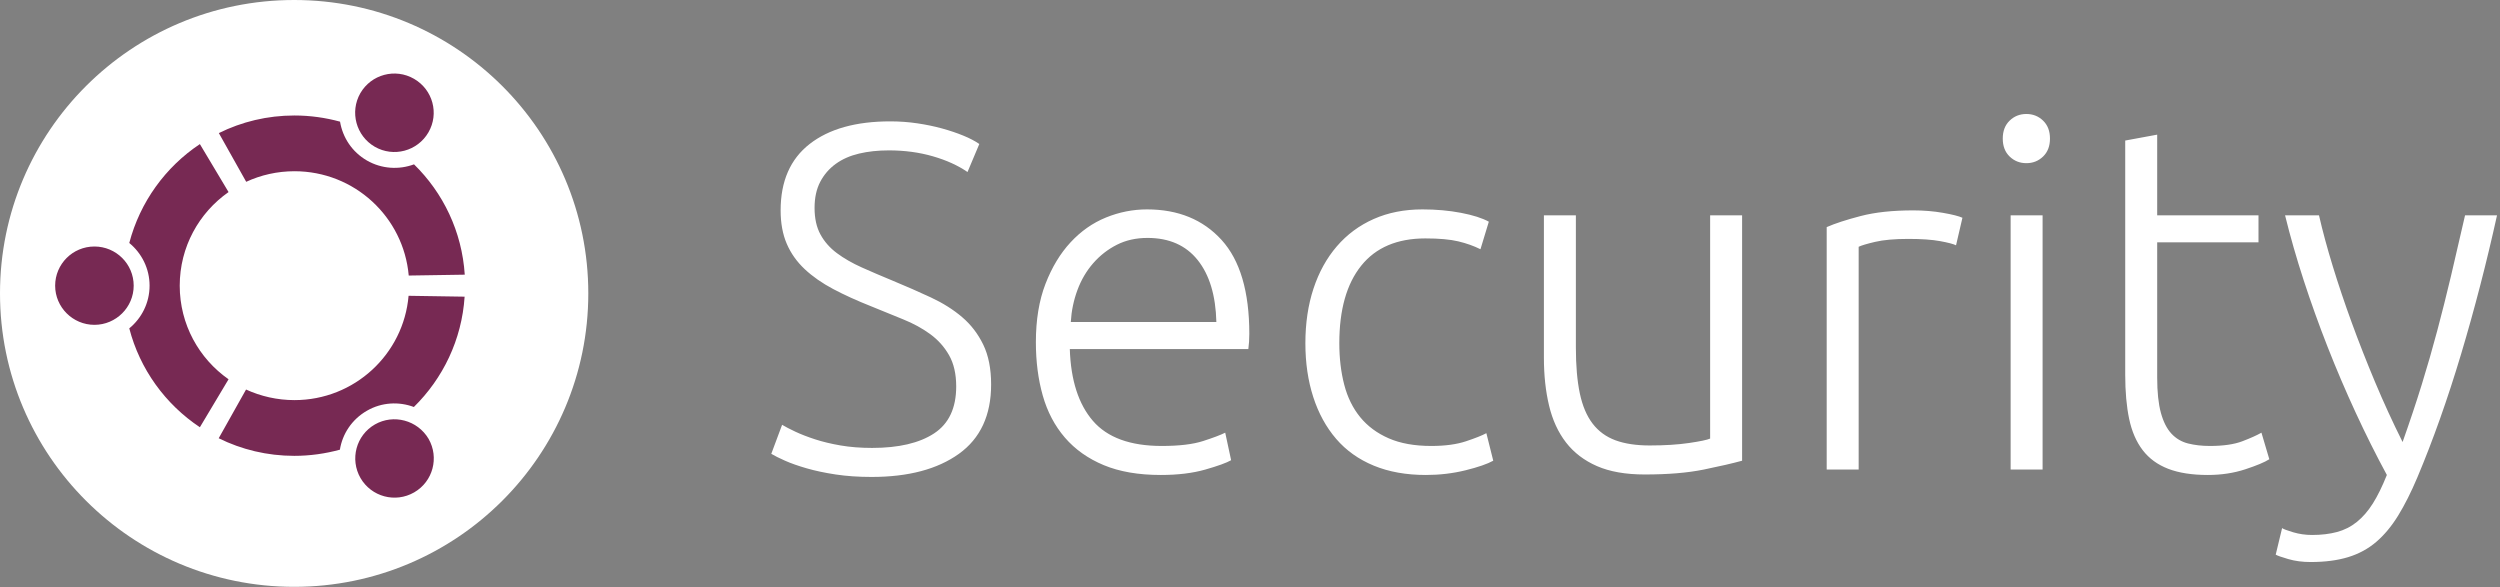 <?xml version="1.0" encoding="UTF-8"?>
<svg width="183px" height="43px" viewBox="0 0 183 43" version="1.1" xmlns="http://www.w3.org/2000/svg" xmlns:xlink="http://www.w3.org/1999/xlink">
    <rect x="0" y="0" width="183" height="43" fill="#808080" stroke="none"/>
    <!-- Generator: Sketch 56 (81588) - https://sketch.com -->
    <title>Group 25</title>
    <desc>Created with Sketch.</desc>
    <g id="Homepage" stroke="none" stroke-width="1" fill="none" fill-rule="evenodd">
        <g id="OVERVIEW-page" transform="translate(-467, -1776)" fill-rule="nonzero">
            <g id="Group-25" transform="translate(467, 1776)">
                <g id="Group-24">
                    <g id="Group-23">
                        <g id="picto-ubuntu">
                            <path d="M43.064,21.478 C43.064,33.334 33.428,42.956 21.532,42.956 C9.636,42.956 0,33.334 0,21.478 C0,9.612 9.636,0 21.532,0 C33.428,0 43.064,9.612 43.064,21.478 Z" id="Shape" fill="#FFFFFF"></path>
                            <path d="M6.912,18.044 C5.318,18.044 4.037,19.332 4.037,20.911 C4.037,22.49 5.329,23.778 6.912,23.778 C8.494,23.778 9.786,22.49 9.786,20.911 C9.786,19.322 8.494,18.044 6.912,18.044 Z M27.442,31.07 C26.064,31.865 25.601,33.615 26.387,34.99 C27.184,36.365 28.939,36.837 30.317,36.042 C31.695,35.248 32.158,33.497 31.372,32.123 C30.565,30.759 28.81,30.286 27.442,31.07 Z M13.156,20.911 C13.156,18.076 14.566,15.574 16.73,14.059 L14.631,10.548 C12.112,12.223 10.249,14.79 9.463,17.786 C10.368,18.527 10.949,19.655 10.949,20.911 C10.949,22.167 10.368,23.295 9.463,24.036 C10.238,27.032 12.112,29.599 14.631,31.274 L16.73,27.763 C14.566,26.248 13.156,23.746 13.156,20.911 Z M21.553,12.534 C25.946,12.534 29.542,15.885 29.919,20.17 L34.02,20.106 C33.816,16.948 32.438,14.113 30.306,12.03 C29.208,12.438 27.948,12.373 26.861,11.751 C25.763,11.117 25.085,10.064 24.891,8.905 C23.825,8.615 22.705,8.454 21.553,8.454 C19.562,8.454 17.688,8.915 16.02,9.742 L18.022,13.308 C19.088,12.814 20.294,12.534 21.553,12.534 Z M21.553,29.288 C20.294,29.288 19.088,29.008 18.011,28.514 L16.009,32.08 C17.678,32.907 19.562,33.368 21.543,33.368 C22.695,33.368 23.814,33.207 24.88,32.917 C25.063,31.768 25.752,30.705 26.85,30.071 C27.938,29.438 29.208,29.384 30.295,29.792 C32.416,27.709 33.805,24.874 34.01,21.716 L29.908,21.652 C29.542,25.926 25.946,29.288 21.553,29.288 L21.553,29.288 Z M27.432,10.741 C28.81,11.536 30.565,11.063 31.361,9.689 C32.158,8.314 31.684,6.564 30.306,5.769 C28.928,4.974 27.173,5.447 26.377,6.821 C25.591,8.196 26.064,9.946 27.432,10.741 Z" id="Shape" fill="#772953"></path>
                        </g>
                    </g>
                </g>
                <path d="M63.838,32.788 C65.782,32.788 67.294,32.434 68.374,31.726 C69.454,31.018 69.994,29.872 69.994,28.288 C69.994,27.376 69.82,26.614 69.472,26.002 C69.124,25.39 68.662,24.874 68.086,24.454 C67.51,24.034 66.85,23.674 66.106,23.374 C65.362,23.074 64.582,22.756 63.766,22.42 C62.734,22.012 61.81,21.592 60.994,21.16 C60.178,20.728 59.482,20.242 58.906,19.702 C58.33,19.162 57.892,18.544 57.592,17.848 C57.292,17.152 57.142,16.336 57.142,15.4 C57.142,13.264 57.85,11.644 59.266,10.54 C60.682,9.436 62.65,8.884 65.17,8.884 C65.842,8.884 66.502,8.932 67.15,9.028 C67.798,9.124 68.404,9.25 68.968,9.406 C69.532,9.562 70.048,9.736 70.516,9.928 C70.984,10.12 71.374,10.324 71.686,10.54 L70.822,12.592 C70.126,12.112 69.28,11.728 68.284,11.44 C67.288,11.152 66.214,11.008 65.062,11.008 C64.27,11.008 63.544,11.086 62.884,11.242 C62.224,11.398 61.654,11.65 61.174,11.998 C60.694,12.346 60.316,12.784 60.04,13.312 C59.764,13.84 59.626,14.476 59.626,15.22 C59.626,15.988 59.77,16.636 60.058,17.164 C60.346,17.692 60.748,18.148 61.264,18.532 C61.78,18.916 62.386,19.264 63.082,19.576 C63.778,19.888 64.534,20.212 65.35,20.548 C66.334,20.956 67.264,21.364 68.14,21.772 C69.016,22.18 69.778,22.66 70.426,23.212 C71.074,23.764 71.59,24.436 71.974,25.228 C72.358,26.02 72.55,26.992 72.55,28.144 C72.55,30.4 71.764,32.092 70.192,33.22 C68.62,34.348 66.49,34.912 63.802,34.912 C62.842,34.912 61.966,34.852 61.174,34.732 C60.382,34.612 59.674,34.462 59.05,34.282 C58.426,34.102 57.898,33.916 57.466,33.724 C57.034,33.532 56.698,33.364 56.458,33.22 L57.25,31.096 C57.49,31.24 57.814,31.408 58.222,31.6 C58.63,31.792 59.11,31.978 59.662,32.158 C60.214,32.338 60.838,32.488 61.534,32.608 C62.23,32.728 62.998,32.788 63.838,32.788 Z M75.826,25.048 C75.826,23.416 76.06,21.994 76.528,20.782 C76.996,19.57 77.608,18.556 78.364,17.74 C79.12,16.924 79.984,16.318 80.956,15.922 C81.928,15.526 82.93,15.328 83.962,15.328 C86.242,15.328 88.06,16.072 89.416,17.56 C90.772,19.048 91.45,21.34 91.45,24.436 C91.45,24.628 91.444,24.82 91.432,25.012 C91.42,25.204 91.402,25.384 91.378,25.552 L78.31,25.552 C78.382,27.832 78.946,29.584 80.002,30.808 C81.058,32.032 82.738,32.644 85.042,32.644 C86.314,32.644 87.322,32.524 88.066,32.284 C88.81,32.044 89.35,31.84 89.686,31.672 L90.118,33.688 C89.782,33.88 89.152,34.108 88.228,34.372 C87.304,34.636 86.218,34.768 84.97,34.768 C83.338,34.768 81.946,34.528 80.794,34.048 C79.642,33.568 78.694,32.896 77.95,32.032 C77.206,31.168 76.666,30.142 76.33,28.954 C75.994,27.766 75.826,26.464 75.826,25.048 Z M89.038,23.572 C88.99,21.628 88.534,20.116 87.67,19.036 C86.806,17.956 85.582,17.416 83.998,17.416 C83.158,17.416 82.408,17.584 81.748,17.92 C81.088,18.256 80.512,18.706 80.02,19.27 C79.528,19.834 79.144,20.488 78.868,21.232 C78.592,21.976 78.43,22.756 78.382,23.572 L89.038,23.572 Z M104.374,34.768 C102.934,34.768 101.662,34.54 100.558,34.084 C99.454,33.628 98.536,32.974 97.804,32.122 C97.072,31.27 96.514,30.25 96.13,29.062 C95.746,27.874 95.554,26.56 95.554,25.12 C95.554,23.656 95.752,22.324 96.148,21.124 C96.544,19.924 97.114,18.892 97.858,18.028 C98.602,17.164 99.502,16.498 100.558,16.03 C101.614,15.562 102.802,15.328 104.122,15.328 C105.13,15.328 106.072,15.412 106.948,15.58 C107.824,15.748 108.502,15.964 108.982,16.228 L108.37,18.244 C107.89,18.004 107.35,17.812 106.75,17.668 C106.15,17.524 105.346,17.452 104.338,17.452 C102.274,17.452 100.708,18.118 99.64,19.45 C98.572,20.782 98.038,22.672 98.038,25.12 C98.038,26.224 98.158,27.238 98.398,28.162 C98.638,29.086 99.028,29.878 99.568,30.538 C100.108,31.198 100.804,31.714 101.656,32.086 C102.508,32.458 103.546,32.644 104.77,32.644 C105.778,32.644 106.624,32.53 107.308,32.302 C107.992,32.074 108.49,31.876 108.802,31.708 L109.306,33.724 C108.874,33.964 108.196,34.198 107.272,34.426 C106.348,34.654 105.382,34.768 104.374,34.768 Z M127.522,33.724 C126.826,33.916 125.89,34.132 124.714,34.372 C123.538,34.612 122.098,34.732 120.394,34.732 C119.002,34.732 117.838,34.528 116.902,34.12 C115.966,33.712 115.21,33.136 114.634,32.392 C114.058,31.648 113.644,30.748 113.392,29.692 C113.14,28.636 113.014,27.472 113.014,26.2 L113.014,15.76 L115.354,15.76 L115.354,25.444 C115.354,26.764 115.45,27.88 115.642,28.792 C115.834,29.704 116.146,30.442 116.578,31.006 C117.01,31.57 117.568,31.978 118.252,32.23 C118.936,32.482 119.77,32.608 120.754,32.608 C121.858,32.608 122.818,32.548 123.634,32.428 C124.45,32.308 124.966,32.2 125.182,32.104 L125.182,15.76 L127.522,15.76 L127.522,33.724 Z M140.05,15.4 C140.818,15.4 141.544,15.46 142.228,15.58 C142.912,15.7 143.386,15.82 143.65,15.94 L143.182,17.956 C142.99,17.86 142.6,17.758 142.012,17.65 C141.424,17.542 140.65,17.488 139.69,17.488 C138.682,17.488 137.872,17.56 137.26,17.704 C136.648,17.848 136.246,17.968 136.054,18.064 L136.054,34.372 L133.714,34.372 L133.714,16.624 C134.314,16.36 135.142,16.09 136.198,15.814 C137.254,15.538 138.538,15.4 140.05,15.4 Z M149.518,34.372 L147.178,34.372 L147.178,15.76 L149.518,15.76 L149.518,34.372 Z M150.058,10.144 C150.058,10.696 149.89,11.134 149.554,11.458 C149.218,11.782 148.81,11.944 148.33,11.944 C147.85,11.944 147.442,11.782 147.106,11.458 C146.77,11.134 146.602,10.696 146.602,10.144 C146.602,9.592 146.77,9.154 147.106,8.83 C147.442,8.506 147.85,8.344 148.33,8.344 C148.81,8.344 149.218,8.506 149.554,8.83 C149.89,9.154 150.058,9.592 150.058,10.144 Z M157.906,15.76 L165.322,15.76 L165.322,17.74 L157.906,17.74 L157.906,27.64 C157.906,28.696 157.996,29.554 158.176,30.214 C158.356,30.874 158.614,31.384 158.95,31.744 C159.286,32.104 159.694,32.344 160.174,32.464 C160.654,32.584 161.182,32.644 161.758,32.644 C162.742,32.644 163.534,32.53 164.134,32.302 C164.734,32.074 165.202,31.864 165.538,31.672 L166.114,33.616 C165.778,33.832 165.19,34.078 164.35,34.354 C163.51,34.63 162.598,34.768 161.614,34.768 C160.462,34.768 159.496,34.618 158.716,34.318 C157.936,34.018 157.312,33.562 156.844,32.95 C156.376,32.338 156.046,31.576 155.854,30.664 C155.662,29.752 155.566,28.672 155.566,27.424 L155.566,10.288 L157.906,9.856 L157.906,15.76 Z M174.718,34.768 C173.926,33.304 173.164,31.78 172.432,30.196 C171.7,28.612 171.016,27.01 170.38,25.39 C169.744,23.77 169.162,22.15 168.634,20.53 C168.106,18.91 167.65,17.32 167.266,15.76 L169.75,15.76 C170.014,16.912 170.35,18.154 170.758,19.486 C171.166,20.818 171.628,22.192 172.144,23.608 C172.66,25.024 173.23,26.476 173.854,27.964 C174.478,29.452 175.15,30.916 175.87,32.356 C176.398,30.868 176.866,29.464 177.274,28.144 C177.682,26.824 178.06,25.51 178.408,24.202 C178.756,22.894 179.092,21.556 179.416,20.188 C179.74,18.82 180.082,17.344 180.442,15.76 L182.782,15.76 C182.014,19.24 181.138,22.624 180.154,25.912 C179.17,29.2 178.102,32.212 176.95,34.948 C176.494,36.028 176.026,36.958 175.546,37.738 C175.066,38.518 174.532,39.16 173.944,39.664 C173.356,40.168 172.672,40.54 171.892,40.78 C171.112,41.02 170.194,41.14 169.138,41.14 C168.538,41.14 167.992,41.068 167.5,40.924 C167.008,40.78 166.702,40.672 166.582,40.6 L167.05,38.656 C167.146,38.728 167.416,38.83 167.86,38.962 C168.304,39.094 168.766,39.16 169.246,39.16 C169.918,39.16 170.524,39.088 171.064,38.944 C171.604,38.8 172.09,38.554 172.522,38.206 C172.954,37.858 173.344,37.408 173.692,36.856 C174.04,36.304 174.382,35.608 174.718,34.768 Z" id="Security" fill="#FFFFFF"></path>
            </g>
        </g>
    </g>
</svg>